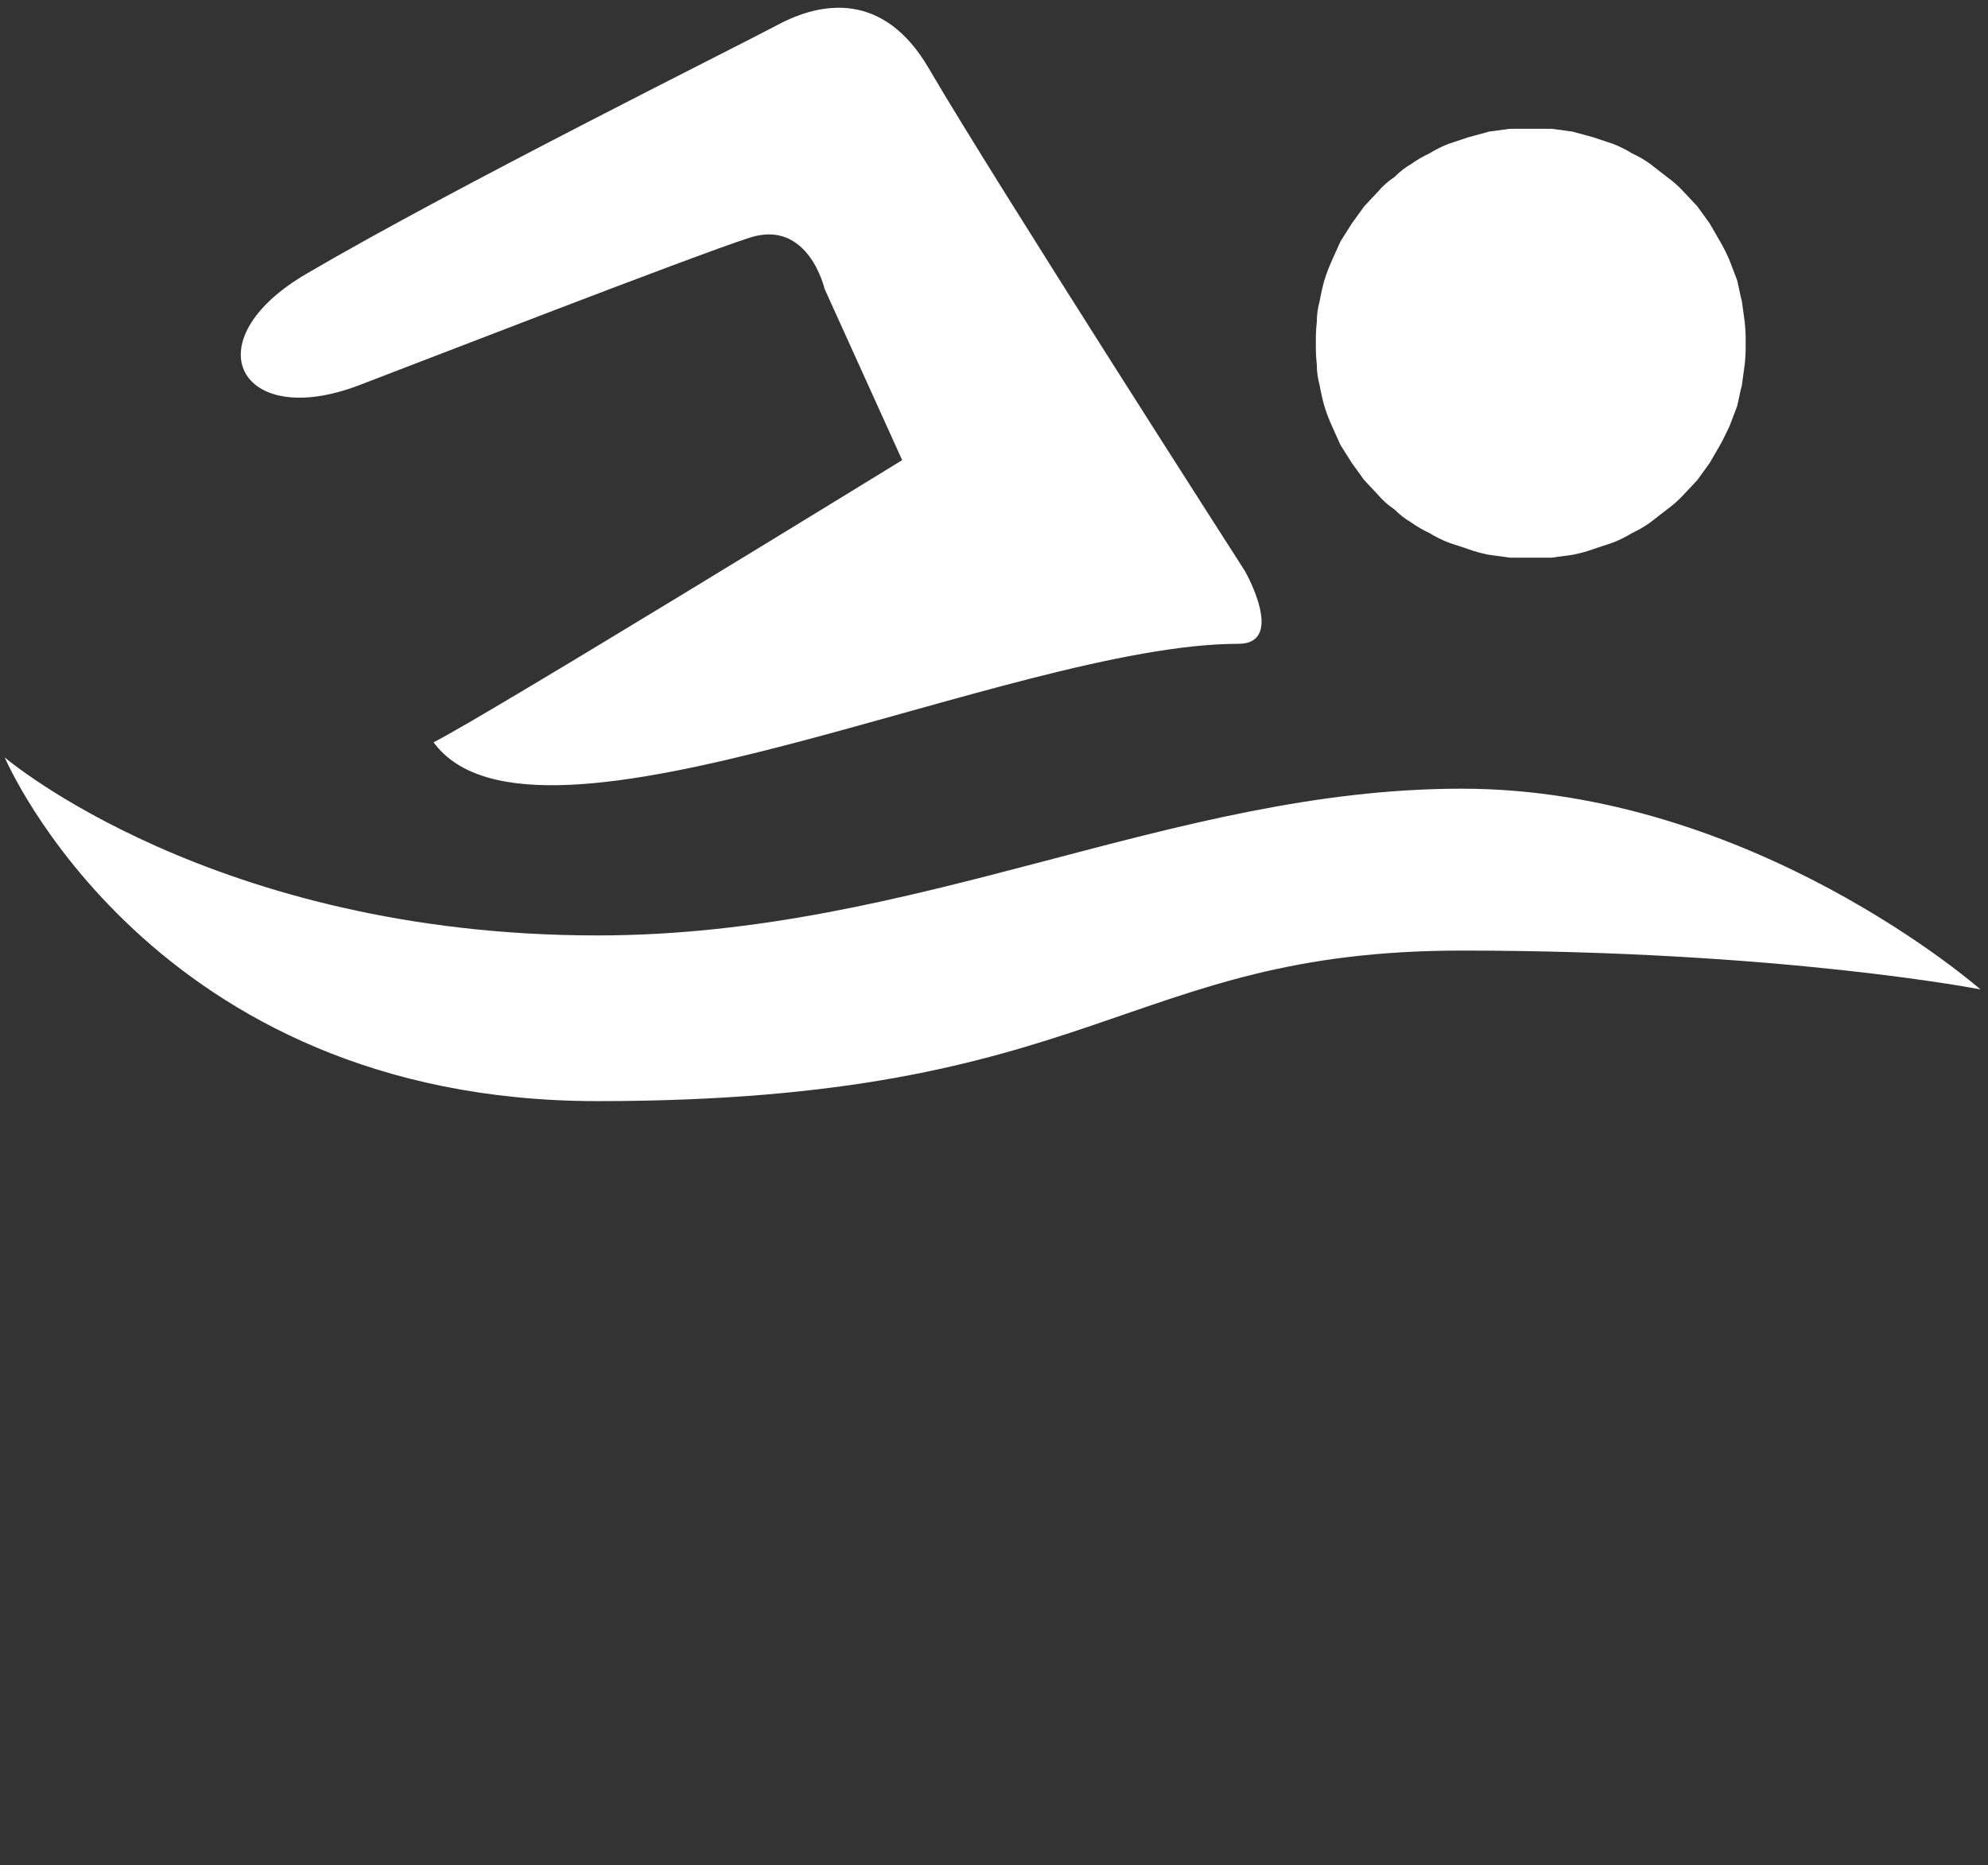 <svg width="210" height="197" viewBox="0 0 210 197" fill="none" xmlns="http://www.w3.org/2000/svg">
<rect x="0" y="0" width="210" height="197" fill="#333333" stroke="none"/>
<path d="M184.4 36.3C184.414 37.034 184.381 37.769 184.3 38.5L184 40.7C183.8 41.4 183.7 42.1 183.5 42.9L182.7 45C182.4 45.6 182.1 46.3 181.7 47L180.6 48.9L179.3 50.7L177.8 52.3C177.285 52.855 176.715 53.357 176.1 53.8L174.3 55.2C173.702 55.625 173.066 55.993 172.4 56.3C171.765 56.692 171.095 57.027 170.4 57.3L168.3 58C167.584 58.259 166.848 58.459 166.1 58.6L163.9 58.9H159.5L157.3 58.6C156.552 58.459 155.816 58.259 155.1 58L153 57.3C152.305 57.027 151.635 56.692 151 56.3C150.334 55.993 149.698 55.625 149.1 55.2C148.441 54.815 147.835 54.344 147.3 53.8C146.665 53.383 146.093 52.878 145.6 52.3L144.1 50.7L142.8 48.9L141.6 47L140.7 45C140.39 44.317 140.123 43.616 139.9 42.9C139.697 42.175 139.53 41.441 139.4 40.7C139.202 39.983 139.101 39.243 139.1 38.5C139.019 37.769 138.986 37.034 139 36.3C138.983 35.532 139.017 34.763 139.1 34C139.101 33.256 139.202 32.516 139.4 31.8C139.53 31.058 139.697 30.324 139.9 29.6C140.123 28.884 140.39 28.182 140.7 27.5L141.6 25.5L142.8 23.6L144.1 21.8L145.6 20.2C146.093 19.621 146.665 19.116 147.3 18.7C147.835 18.155 148.441 17.684 149.1 17.3C149.698 16.875 150.334 16.506 151 16.2C151.635 15.807 152.305 15.472 153 15.2L155.1 14.5L157.3 13.9L159.5 13.6H163.9L166.1 13.9L168.3 14.5L170.4 15.2C171.095 15.472 171.765 15.807 172.4 16.2C173.066 16.506 173.702 16.875 174.3 17.3L176.1 18.7C176.715 19.142 177.285 19.644 177.8 20.2L179.3 21.8L180.6 23.6L181.7 25.5C182.073 26.146 182.407 26.813 182.7 27.5L183.5 29.6C183.7 30.4 183.8 31.1 184 31.8L184.3 34C184.383 34.763 184.417 35.532 184.4 36.3Z" fill="white"/>
<path d="M0.5 80C0.5 80 15.9 116.3 63.1 116.3C116.1 116.3 118.7 100.4 154.4 100.4C188.2 100.4 209.2 104.5 209.2 104.5C209.2 104.5 185.1 83.3 154.4 83.3C123.7 83.3 97 98.8 63.1 98.8C22.5 98.8 0.5 80 0.5 80Z" fill="white"/>
<path d="M130.8 68C106.8 68 56.4 92.9 45.8 78.4C51.2 75.7 95.3 48.6 95.3 48.6L87.1 30.5C87.1 30.5 85.4 23.1 79.2 25.1C73 27.1 42.9 38.8 37.9 40.7C25.3 45.5 20.2 36 32.4 28.9C48.1 19.7 77.7 5 82.2 2.6C86.7 0.2 93.3 -1 98.1 7.2C105.1 19.2 131.5 60.3 131.5 60.3C131.5 60.3 135.9 68 130.8 68Z" fill="white"/>
</svg>
